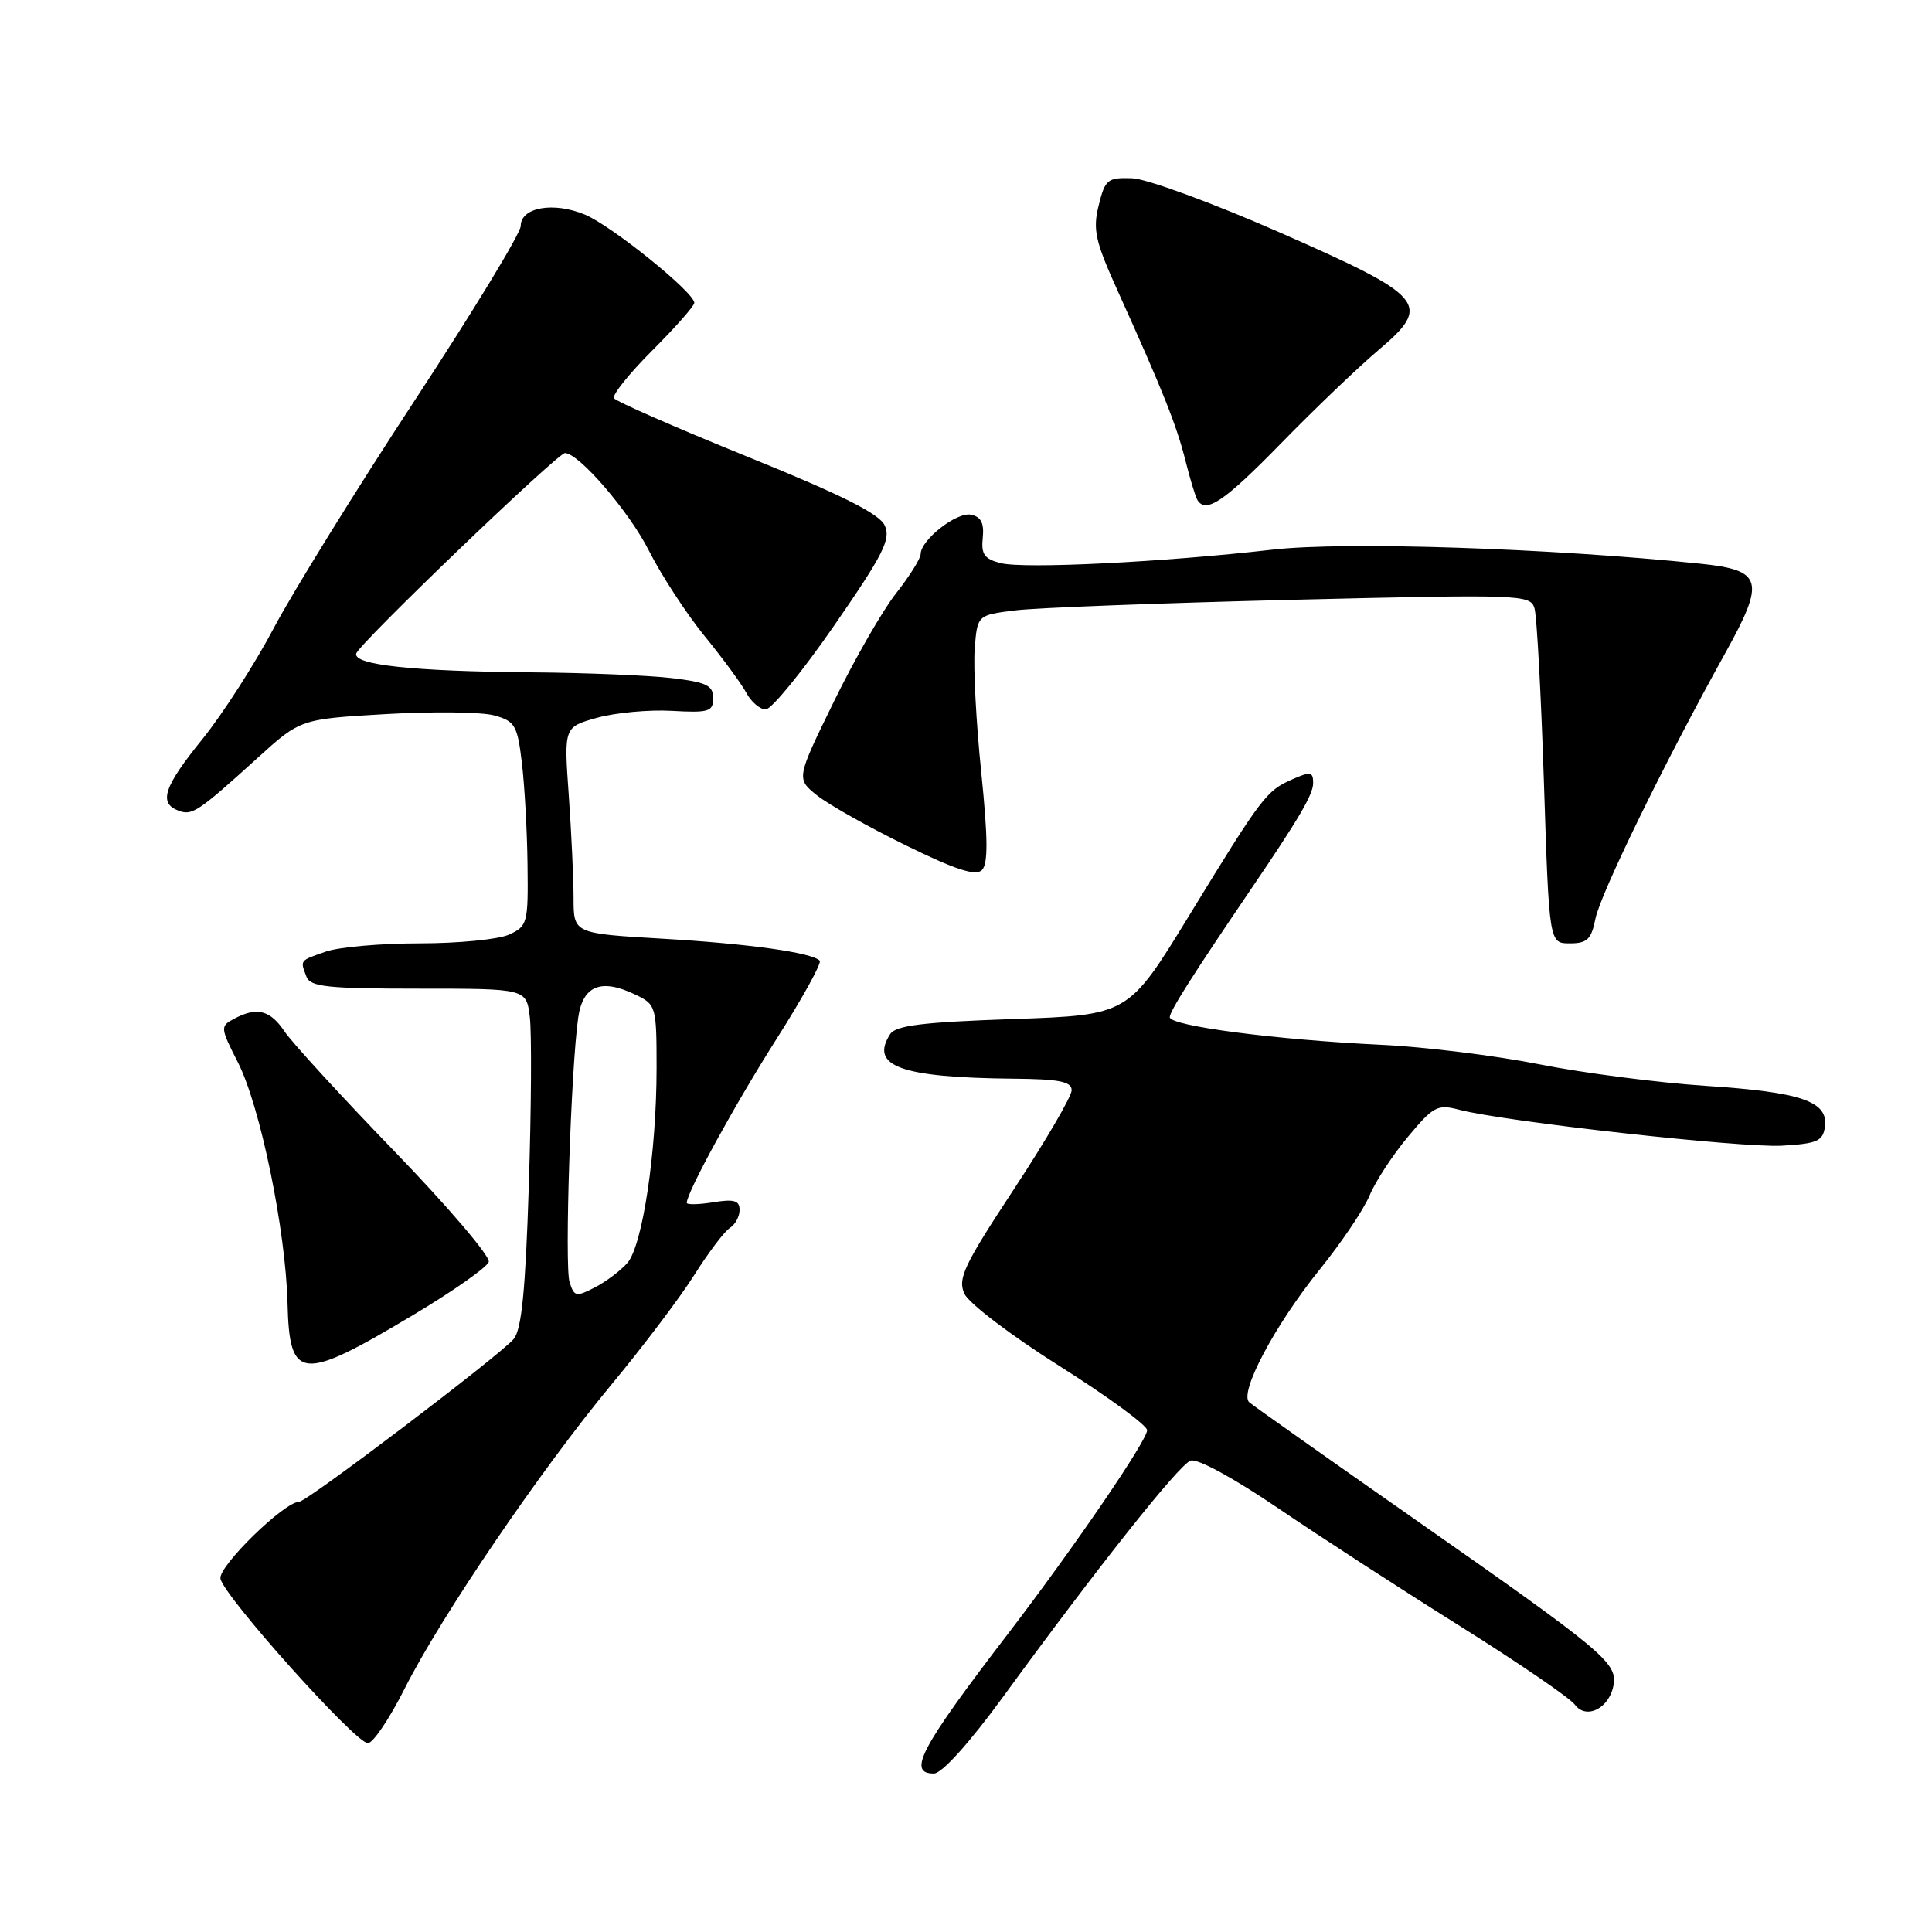 <?xml version="1.0" encoding="UTF-8" standalone="no"?>
<!DOCTYPE svg PUBLIC "-//W3C//DTD SVG 1.1//EN" "http://www.w3.org/Graphics/SVG/1.1/DTD/svg11.dtd" >
<svg xmlns="http://www.w3.org/2000/svg" xmlns:xlink="http://www.w3.org/1999/xlink" version="1.1" viewBox="0 0 256 256">
 <g >
 <path fill="currentColor"
d=" M 132.98 224.75 C 145.44 207.66 156.17 194.15 157.75 193.54 C 158.63 193.21 163.40 195.80 169.37 199.85 C 174.94 203.63 185.79 210.67 193.48 215.48 C 201.16 220.30 208.00 224.97 208.67 225.87 C 210.22 227.95 213.35 226.30 213.82 223.16 C 214.24 220.29 212.31 218.69 187.50 201.33 C 175.95 193.25 166.07 186.27 165.54 185.82 C 164.13 184.60 168.93 175.56 174.92 168.15 C 177.75 164.65 180.70 160.27 181.48 158.40 C 182.26 156.53 184.55 153.03 186.57 150.62 C 189.94 146.57 190.48 146.29 193.37 147.05 C 199.36 148.62 230.74 152.11 236.10 151.81 C 240.77 151.54 241.54 151.21 241.81 149.32 C 242.29 145.94 238.73 144.71 226.00 143.88 C 219.68 143.46 209.78 142.18 204.00 141.03 C 198.22 139.88 188.78 138.71 183.00 138.44 C 169.10 137.78 155.00 135.94 155.00 134.78 C 155.00 133.98 158.06 129.16 165.64 118.00 C 172.16 108.41 174.00 105.27 174.00 103.76 C 174.00 102.26 173.65 102.20 171.25 103.26 C 167.79 104.78 167.23 105.52 157.50 121.43 C 149.50 134.50 149.50 134.50 134.20 135.03 C 122.24 135.44 118.69 135.88 117.95 137.03 C 115.21 141.29 119.35 142.78 134.25 142.93 C 140.36 142.98 142.00 143.31 142.00 144.47 C 142.00 145.27 138.57 151.15 134.37 157.54 C 127.71 167.66 126.87 169.43 127.79 171.43 C 128.36 172.69 134.04 177.01 140.42 181.03 C 146.79 185.05 152.00 188.87 152.00 189.51 C 152.00 190.88 142.28 205.10 133.59 216.45 C 121.97 231.61 120.17 235.00 123.75 235.00 C 124.81 234.99 128.43 230.98 132.98 224.75 Z  M 53.62 223.75 C 58.43 214.19 71.63 194.78 80.99 183.50 C 85.12 178.53 90.06 172.00 91.97 168.98 C 93.87 165.97 96.01 163.14 96.72 162.70 C 97.42 162.26 98.00 161.19 98.00 160.32 C 98.00 159.07 97.26 158.86 94.50 159.31 C 92.58 159.62 91.00 159.65 91.00 159.38 C 91.00 157.99 97.43 146.25 102.93 137.61 C 106.35 132.23 108.91 127.58 108.62 127.29 C 107.54 126.21 99.24 125.05 87.75 124.38 C 76.00 123.69 76.00 123.69 76.00 119.00 C 76.00 116.42 75.71 110.26 75.36 105.32 C 74.72 96.34 74.72 96.34 79.11 95.11 C 81.53 94.44 85.97 94.02 89.00 94.19 C 93.94 94.47 94.50 94.29 94.50 92.50 C 94.50 90.82 93.62 90.40 89.00 89.85 C 85.97 89.49 77.65 89.15 70.50 89.09 C 54.74 88.96 46.80 88.11 47.20 86.60 C 47.54 85.32 73.92 59.99 74.87 60.03 C 76.77 60.11 83.37 67.80 85.97 72.94 C 87.62 76.21 90.95 81.31 93.36 84.28 C 95.78 87.24 98.27 90.64 98.91 91.83 C 99.55 93.02 100.70 94.00 101.46 94.00 C 102.22 94.00 106.31 89.00 110.53 82.89 C 117.03 73.50 118.07 71.44 117.24 69.64 C 116.54 68.08 111.56 65.59 99.05 60.52 C 89.58 56.68 81.62 53.19 81.36 52.77 C 81.09 52.34 83.38 49.49 86.44 46.43 C 89.50 43.37 92.00 40.53 92.00 40.13 C 92.00 38.75 81.06 29.92 77.51 28.44 C 73.35 26.70 69.00 27.47 69.00 29.94 C 69.00 30.89 62.67 41.30 54.94 53.08 C 47.21 64.86 38.82 78.42 36.29 83.20 C 33.76 87.99 29.51 94.60 26.85 97.90 C 21.71 104.24 20.98 106.40 23.63 107.41 C 25.46 108.11 26.21 107.61 34.15 100.41 C 39.81 95.28 39.81 95.28 51.15 94.62 C 57.39 94.26 63.85 94.34 65.50 94.80 C 68.24 95.56 68.56 96.11 69.15 101.07 C 69.51 104.06 69.85 110.14 69.90 114.59 C 70.00 122.33 69.89 122.73 67.45 123.84 C 66.05 124.48 60.72 125.00 55.60 125.00 C 50.49 125.00 44.88 125.49 43.15 126.10 C 39.67 127.31 39.76 127.20 40.61 129.42 C 41.12 130.76 43.39 131.00 55.48 131.00 C 69.74 131.00 69.74 131.00 70.20 134.75 C 70.46 136.81 70.40 146.87 70.07 157.11 C 69.63 170.95 69.12 176.15 68.07 177.42 C 66.31 179.54 40.66 199.00 39.62 199.00 C 37.67 199.00 28.93 207.53 29.21 209.17 C 29.58 211.42 47.07 230.95 48.74 230.98 C 49.42 230.99 51.61 227.74 53.62 223.75 Z  M 54.92 174.14 C 60.10 171.04 64.53 167.92 64.76 167.21 C 65.00 166.51 59.41 159.95 52.35 152.64 C 45.28 145.33 38.69 138.14 37.70 136.67 C 35.79 133.82 34.02 133.38 30.99 135.01 C 29.17 135.98 29.19 136.18 31.52 140.76 C 34.48 146.57 37.86 162.99 38.10 172.70 C 38.36 183.02 39.88 183.15 54.92 174.14 Z  M 211.40 121.75 C 212.05 118.45 220.61 100.94 228.56 86.62 C 233.96 76.90 233.59 75.55 225.29 74.69 C 205.42 72.63 178.20 71.73 168.62 72.83 C 154.17 74.49 135.74 75.40 132.61 74.62 C 130.43 74.07 129.99 73.45 130.22 71.26 C 130.42 69.31 129.99 68.47 128.66 68.20 C 126.76 67.81 122.01 71.53 121.99 73.42 C 121.98 74.02 120.52 76.35 118.74 78.61 C 116.96 80.86 113.25 87.32 110.50 92.95 C 105.50 103.18 105.50 103.18 108.27 105.40 C 109.80 106.61 115.08 109.59 120.02 112.01 C 126.64 115.26 129.29 116.11 130.11 115.29 C 130.94 114.46 130.91 111.07 130.02 102.33 C 129.35 95.83 128.96 88.47 129.15 86.00 C 129.50 81.50 129.50 81.50 134.50 80.88 C 137.25 80.53 153.74 79.91 171.14 79.48 C 201.66 78.74 202.79 78.78 203.33 80.61 C 203.64 81.65 204.20 92.06 204.58 103.75 C 205.27 125.00 205.27 125.00 208.01 125.00 C 210.30 125.00 210.86 124.47 211.40 121.75 Z  M 169.74 58.75 C 174.17 54.21 179.97 48.66 182.62 46.42 C 189.82 40.33 188.98 39.33 169.46 30.75 C 160.66 26.89 151.93 23.68 150.00 23.62 C 146.76 23.51 146.43 23.77 145.58 27.22 C 144.78 30.46 145.12 31.97 148.18 38.72 C 154.10 51.82 155.89 56.32 157.07 61.00 C 157.69 63.48 158.41 65.84 158.66 66.25 C 159.79 68.10 162.22 66.45 169.74 58.75 Z  M 75.47 169.89 C 74.79 167.76 75.65 141.51 76.62 134.81 C 77.24 130.56 79.68 129.60 84.25 131.82 C 86.93 133.11 87.00 133.37 87.00 141.53 C 87.00 152.64 85.14 165.05 83.13 167.35 C 82.23 168.37 80.30 169.83 78.82 170.59 C 76.34 171.87 76.08 171.82 75.47 169.89 Z "/>
</g>
</svg>
